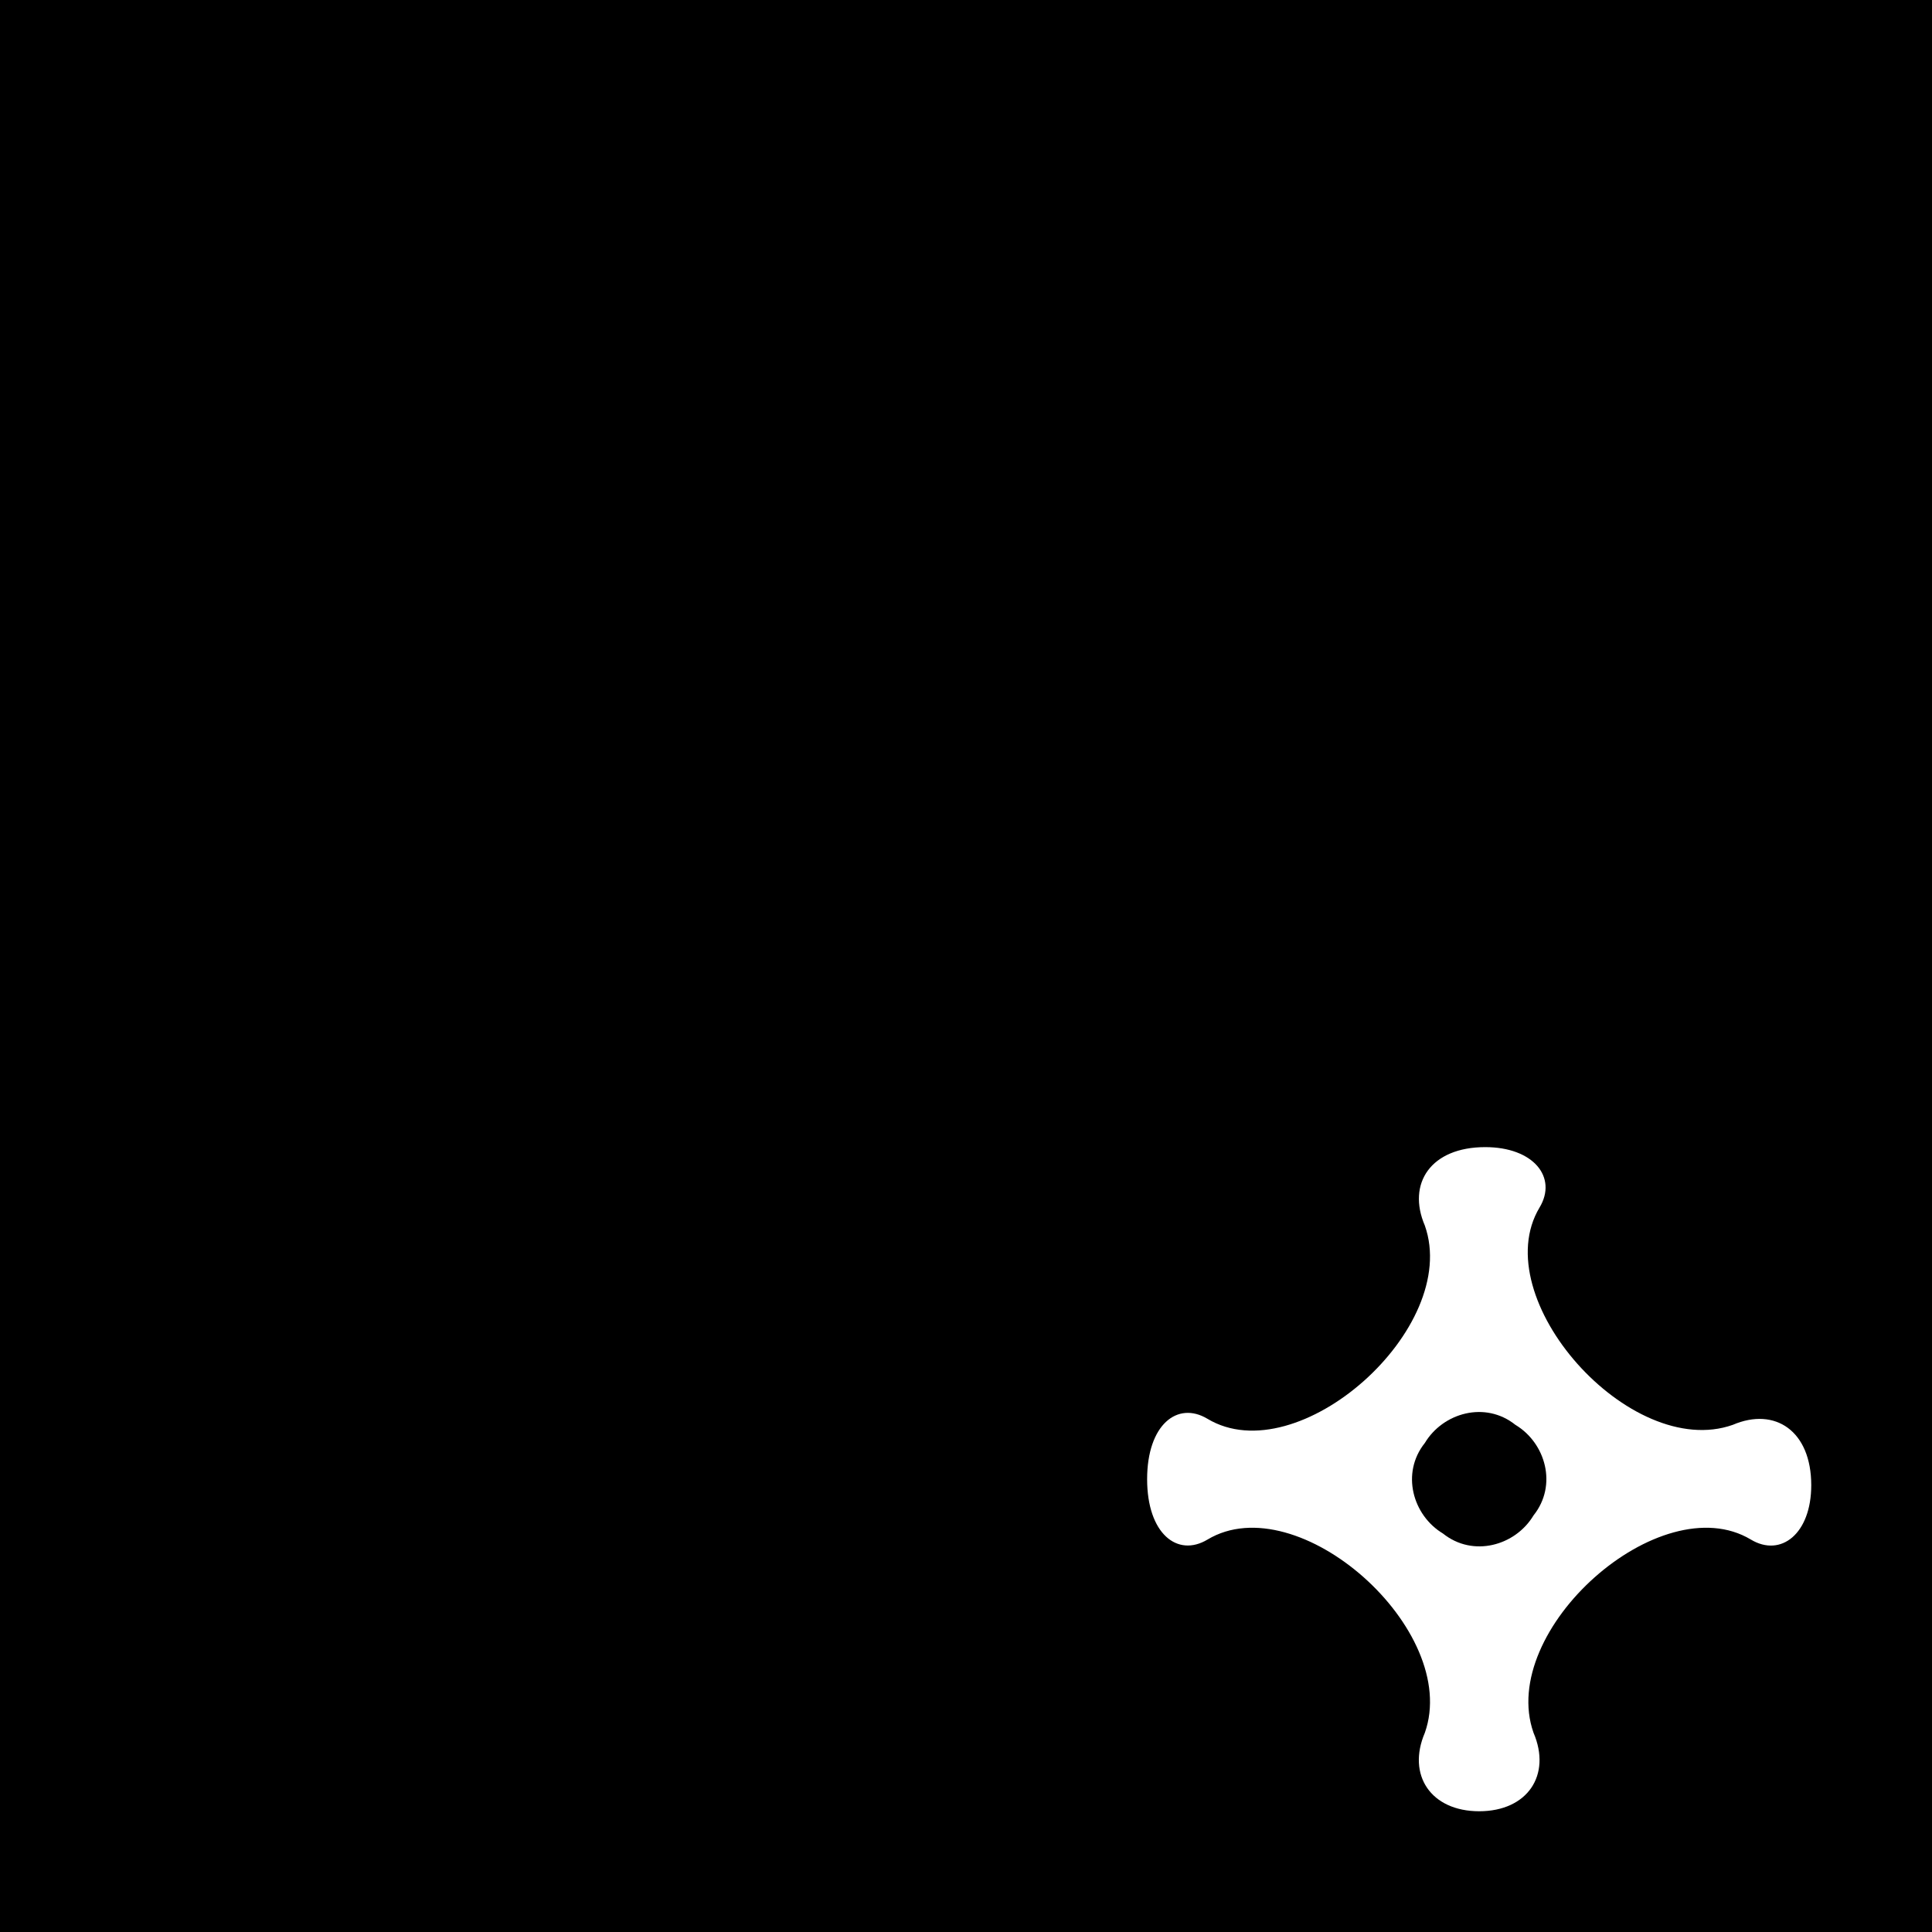 <?xml version="1.0" standalone="no"?>
<!DOCTYPE svg PUBLIC "-//W3C//DTD SVG 20010904//EN"
 "http://www.w3.org/TR/2001/REC-SVG-20010904/DTD/svg10.dtd">
<svg version="1.0" xmlns="http://www.w3.org/2000/svg"
 width="32pt" height="32pt" viewBox="0 0 32 32"
 preserveAspectRatio="xMidYMid meet">
<rect x="0" y="0" width="32" height="32" fill="#808080" stroke="none"/>
<g transform="translate(0,32) scale(0.1,-0.1)"
fill="#000000" stroke="none">
<path fill="#000000" stroke="none" d="M0 160 l0 -160 160 0 160 0 0 160 0
160 -160 0 -160 0 0 -160z"/>
<path fill="#ffffff" stroke="none" d="M255 120 c-9 -15 15 -42 32 -36 7 3 13
-1 13 -10 0 -8 -5 -12 -10 -9 -15 9 -42 -15 -36 -32 3 -7 -1 -13 -9 -13 -8 0
-12 6 -9 13 6 17 -21 41 -36 32 -5 -3 -10 1 -10 10 0 9 5 13 10 10 15 -9 42
15 36 32 -3 7 1 13 10 13 8 0 12 -5 9 -10z"/>
<path fill="#000000" stroke="none" d="M236 81 c-4 -5 -2 -12 3 -15 5 -4 12
-2 15 3 4 5 2 12 -3 15 -5 4 -12 2 -15 -3z"/>
</g>
</svg>
